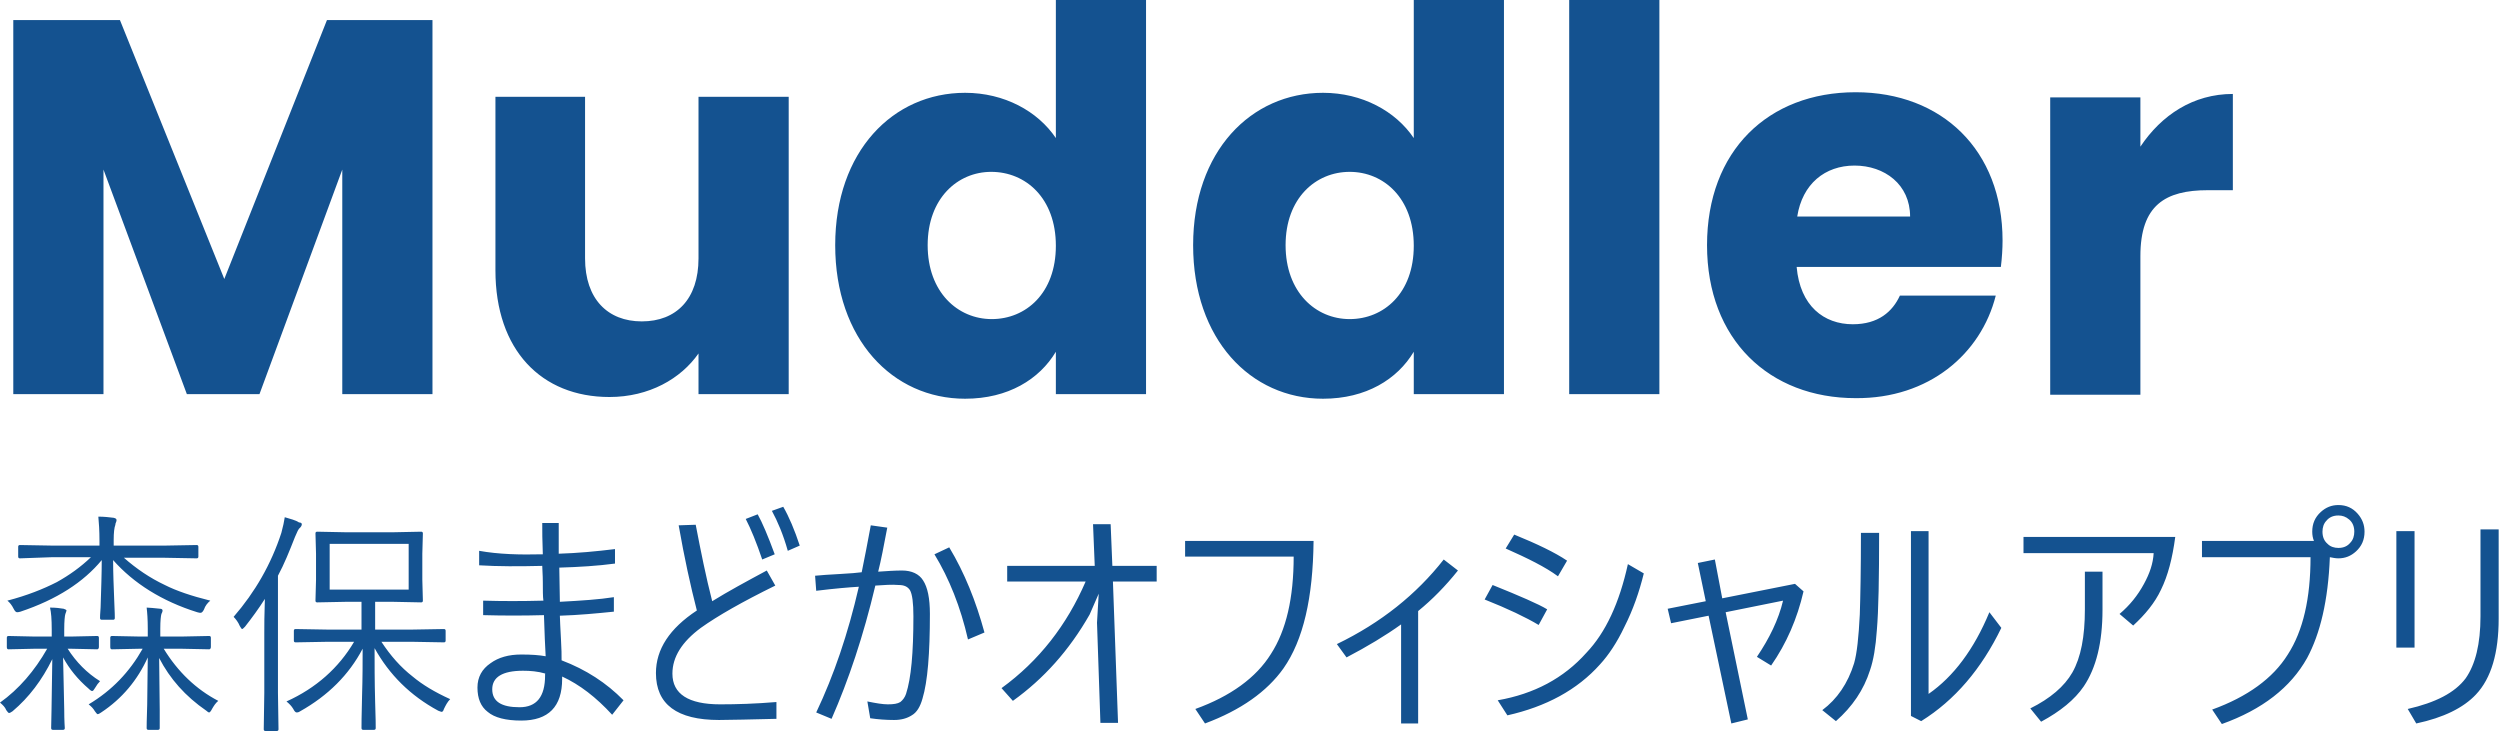 <svg width="171" height="50" viewBox="0 0 171 50" fill="none" xmlns="http://www.w3.org/2000/svg">
<path d="M0.909 26.959H7.078V11.599L12.781 26.959H17.748L23.412 11.599V26.959H29.581V1.371H22.365L15.342 19.083L8.203 1.371H0.909V26.959ZM53.947 6.622H47.778V17.672C47.778 20.454 46.264 21.983 43.898 21.983C41.57 21.983 40.018 20.454 40.018 17.672V6.622H33.888V18.495C33.888 23.942 37.03 27.155 41.686 27.155C44.402 27.155 46.575 25.901 47.778 24.177V26.959H53.947V6.622ZM57.128 16.771C57.128 23.198 61.047 27.273 66.013 27.273C68.962 27.273 71.095 25.94 72.221 24.06V26.959H78.389V0H72.221V9.444C70.979 7.602 68.69 6.348 66.013 6.348C61.086 6.348 57.128 10.345 57.128 16.771ZM72.221 16.81C72.221 20.063 70.164 21.826 67.836 21.826C65.508 21.826 63.452 19.984 63.452 16.771C63.452 13.558 65.508 11.755 67.798 11.755C70.164 11.755 72.221 13.558 72.221 16.81ZM81.61 16.771C81.61 23.198 85.528 27.273 90.495 27.273C93.443 27.273 95.577 25.94 96.702 24.06V26.959H102.871V0H96.702V9.444C95.461 7.602 93.172 6.348 90.495 6.348C85.567 6.348 81.61 10.345 81.61 16.771ZM96.702 16.81C96.702 20.063 94.646 21.826 92.318 21.826C89.99 21.826 87.934 19.984 87.934 16.771C87.934 13.558 89.99 11.755 92.318 11.755C94.646 11.755 96.702 13.558 96.702 16.81ZM107.333 26.959H113.502V0H107.333V26.959ZM126.849 11.325C128.905 11.325 130.651 12.618 130.651 14.812H122.93C123.279 12.578 124.831 11.325 126.849 11.325ZM136.51 20.219H129.953C129.448 21.317 128.478 22.179 126.732 22.179C124.754 22.179 123.124 20.925 122.891 18.26H136.859C136.936 17.633 136.975 17.006 136.975 16.458C136.975 10.267 132.824 6.309 126.926 6.309C120.951 6.309 116.761 10.306 116.761 16.771C116.761 23.237 121.029 27.233 126.926 27.233C131.931 27.273 135.501 24.216 136.51 20.219ZM146.403 17.516C146.403 14.028 148.11 13.009 151.02 13.009H152.727V6.426C150.011 6.426 147.839 7.876 146.403 10.031V6.661H140.234V26.998H146.403V17.516Z" fill="#145290"/>
<path d="M14.385 41.084C14.191 41.242 14.035 41.441 13.957 41.678C13.88 41.837 13.802 41.916 13.724 41.916C13.685 41.916 13.607 41.916 13.491 41.876C11.08 41.123 9.136 39.895 7.737 38.31C7.737 39.182 7.776 40.133 7.815 41.123C7.853 41.876 7.853 42.233 7.853 42.273C7.853 42.352 7.815 42.392 7.737 42.392H6.959C6.881 42.392 6.843 42.352 6.843 42.273C6.843 42.233 6.843 41.995 6.881 41.559C6.92 40.331 6.959 39.221 6.959 38.31C5.715 39.816 3.888 41.005 1.4 41.837C1.283 41.876 1.205 41.876 1.166 41.876C1.089 41.876 1.011 41.797 0.933 41.639C0.816 41.401 0.661 41.203 0.505 41.084C1.866 40.727 2.955 40.291 3.888 39.816C4.743 39.34 5.521 38.785 6.221 38.112H3.577L1.361 38.191C1.283 38.191 1.244 38.151 1.244 38.072V37.399C1.244 37.319 1.283 37.28 1.361 37.28L3.577 37.319H6.804V37.002C6.804 36.289 6.765 35.734 6.726 35.338C7.115 35.338 7.465 35.378 7.776 35.417C7.931 35.457 7.97 35.496 7.97 35.576C7.97 35.615 7.97 35.655 7.931 35.734C7.892 35.813 7.892 35.853 7.892 35.893C7.815 36.091 7.776 36.447 7.776 36.923V37.319H11.275L13.452 37.28C13.53 37.28 13.569 37.319 13.569 37.399V38.072C13.569 38.151 13.53 38.191 13.452 38.191L11.275 38.151H8.475C9.331 38.904 10.264 39.538 11.275 40.014C12.052 40.41 13.102 40.767 14.385 41.084ZM14.929 47.939C14.735 48.098 14.618 48.296 14.502 48.494C14.424 48.653 14.346 48.732 14.307 48.732C14.268 48.732 14.191 48.692 14.113 48.613C12.674 47.622 11.625 46.434 10.886 45.007C10.886 46.156 10.925 47.345 10.925 48.534V49.485C10.925 49.643 10.925 49.762 10.925 49.802C10.925 49.881 10.886 49.921 10.808 49.921H10.147C10.069 49.921 10.031 49.881 10.031 49.802C10.031 49.762 10.031 49.247 10.069 48.177C10.069 47.068 10.108 45.998 10.108 44.967C9.409 46.513 8.359 47.781 6.92 48.732C6.804 48.811 6.726 48.851 6.687 48.851C6.648 48.851 6.57 48.772 6.493 48.653C6.376 48.455 6.259 48.336 6.065 48.177C7.659 47.226 8.864 45.958 9.758 44.373H9.603L7.659 44.413C7.581 44.413 7.542 44.373 7.542 44.254V43.62C7.542 43.541 7.581 43.501 7.659 43.501L9.603 43.541H10.108V43.026C10.108 42.352 10.069 41.876 10.031 41.559C10.225 41.559 10.536 41.599 10.964 41.639C11.041 41.639 11.119 41.678 11.119 41.758C11.119 41.837 11.08 41.916 11.041 41.995C11.003 42.114 10.964 42.471 10.964 42.986V43.541H12.363L14.307 43.501C14.385 43.501 14.424 43.541 14.424 43.62V44.254C14.424 44.333 14.385 44.413 14.307 44.413L12.363 44.373H11.197C12.169 45.958 13.413 47.147 14.929 47.939ZM6.843 46.592C6.726 46.711 6.609 46.869 6.493 47.068C6.415 47.186 6.376 47.266 6.298 47.266C6.259 47.266 6.182 47.226 6.065 47.107C5.326 46.473 4.743 45.76 4.315 44.967C4.354 46.117 4.354 47.305 4.393 48.534C4.393 49.326 4.432 49.762 4.432 49.802C4.432 49.881 4.393 49.921 4.315 49.921H3.616C3.538 49.921 3.499 49.881 3.499 49.802C3.499 49.762 3.538 48.177 3.577 45.086C2.877 46.513 1.983 47.702 0.855 48.653C0.739 48.732 0.661 48.772 0.622 48.772C0.583 48.772 0.505 48.692 0.428 48.573C0.35 48.375 0.194 48.217 0 48.058C1.283 47.147 2.372 45.879 3.227 44.373H2.41L0.583 44.413C0.505 44.413 0.467 44.373 0.467 44.254V43.62C0.467 43.541 0.505 43.501 0.583 43.501L2.41 43.541H3.538V43.065C3.538 42.352 3.499 41.876 3.421 41.559C3.81 41.559 4.121 41.599 4.354 41.639C4.471 41.678 4.549 41.718 4.549 41.758C4.549 41.797 4.51 41.876 4.471 41.995C4.432 42.114 4.393 42.471 4.393 43.065V43.541H4.821L6.648 43.501C6.726 43.501 6.765 43.541 6.765 43.62V44.254C6.765 44.333 6.726 44.413 6.648 44.413L4.821 44.373H4.627C5.21 45.284 5.948 46.037 6.843 46.592ZM30.792 47.821C30.597 48.019 30.481 48.256 30.364 48.494C30.325 48.653 30.247 48.692 30.209 48.692C30.17 48.692 30.092 48.653 29.975 48.613C28.07 47.583 26.632 46.156 25.621 44.333C25.621 45.364 25.621 46.592 25.66 48.019C25.699 49.089 25.699 49.683 25.699 49.802C25.699 49.881 25.66 49.921 25.582 49.921H24.843C24.765 49.921 24.727 49.881 24.727 49.802C24.727 49.683 24.727 48.97 24.765 47.583C24.804 46.354 24.804 45.284 24.804 44.373C23.871 46.156 22.433 47.583 20.528 48.653C20.411 48.732 20.333 48.732 20.294 48.732C20.217 48.732 20.139 48.653 20.061 48.494C19.945 48.296 19.789 48.138 19.595 47.979C21.616 47.068 23.172 45.681 24.221 43.897H22.472L20.217 43.937C20.139 43.937 20.1 43.897 20.1 43.818V43.145C20.1 43.065 20.139 43.026 20.217 43.026L22.472 43.065H24.727V41.163H23.716L21.694 41.203C21.616 41.203 21.578 41.163 21.578 41.084L21.616 39.657V37.874L21.578 36.487C21.578 36.408 21.616 36.368 21.694 36.368L23.716 36.408H26.826L28.809 36.368C28.887 36.368 28.925 36.408 28.925 36.487L28.887 37.874V39.657L28.925 41.084C28.925 41.163 28.887 41.203 28.809 41.203L26.826 41.163H25.66V43.065H28.109L30.364 43.026C30.442 43.026 30.481 43.065 30.481 43.145V43.818C30.481 43.897 30.442 43.937 30.364 43.937L28.109 43.897H26.087C26.709 44.848 27.409 45.641 28.226 46.275C28.887 46.83 29.742 47.345 30.792 47.821ZM27.953 40.331V37.2H22.549V40.331H27.953ZM20.644 35.853C20.644 35.932 20.605 36.012 20.528 36.091C20.411 36.17 20.333 36.368 20.178 36.725C19.789 37.716 19.439 38.587 19.012 39.38V47.385L19.05 49.881C19.05 49.96 19.012 50 18.934 50H18.156C18.078 50 18.04 49.96 18.04 49.881L18.078 47.385V43.303C18.078 42.828 18.078 42.035 18.117 40.965C17.69 41.639 17.223 42.273 16.757 42.867C16.679 42.946 16.601 43.026 16.562 43.026C16.523 43.026 16.484 42.946 16.407 42.828C16.29 42.55 16.134 42.352 15.979 42.193C17.456 40.489 18.545 38.587 19.245 36.447C19.361 36.012 19.439 35.655 19.478 35.378C19.867 35.496 20.217 35.576 20.45 35.734C20.605 35.734 20.644 35.813 20.644 35.853ZM37.129 37.914C37.09 37.002 37.09 36.289 37.09 35.774H38.217V37.874C39.5 37.834 40.783 37.716 42.066 37.557V38.548C40.9 38.706 39.617 38.785 38.256 38.825L38.295 41.163C39.773 41.084 40.978 41.005 41.989 40.846V41.837C40.822 41.956 39.578 42.075 38.295 42.114C38.295 42.392 38.334 42.946 38.373 43.779C38.412 44.373 38.412 44.809 38.412 45.166C40.084 45.8 41.483 46.711 42.65 47.9L41.872 48.89C40.783 47.702 39.656 46.83 38.451 46.275V46.434C38.451 48.336 37.518 49.287 35.651 49.287C34.602 49.287 33.824 49.089 33.358 48.692C32.891 48.336 32.658 47.781 32.658 47.028C32.658 46.315 32.969 45.76 33.552 45.364C34.096 44.967 34.796 44.769 35.651 44.769C36.351 44.769 36.895 44.809 37.323 44.888C37.284 44.214 37.245 43.303 37.207 42.075C35.807 42.114 34.446 42.114 33.047 42.075V41.084C34.33 41.123 35.729 41.123 37.168 41.084C37.129 40.806 37.129 40.371 37.129 39.816C37.129 39.301 37.09 38.944 37.09 38.706C35.496 38.746 34.057 38.746 32.774 38.667V37.676C34.096 37.914 35.535 37.953 37.129 37.914ZM37.323 46.077C36.779 45.918 36.273 45.879 35.768 45.879C34.368 45.879 33.669 46.315 33.669 47.147C33.669 47.979 34.291 48.375 35.535 48.375C36.701 48.375 37.284 47.662 37.284 46.196V46.077H37.323ZM48.715 41.123C49.803 40.45 51.047 39.776 52.447 39.023L53.03 40.054C50.775 41.163 49.103 42.114 47.937 42.946C46.654 43.897 45.993 44.928 45.993 46.077C45.993 47.464 47.082 48.177 49.259 48.177C50.386 48.177 51.669 48.138 53.108 48.019V49.168C51.319 49.207 49.998 49.247 49.181 49.247C46.304 49.247 44.866 48.177 44.866 46.037C44.866 44.413 45.799 42.986 47.665 41.758C47.237 40.093 46.809 38.151 46.421 35.932L47.587 35.893C47.937 37.716 48.287 39.459 48.715 41.123ZM51.008 35.496L51.825 35.179C52.136 35.734 52.525 36.646 52.991 37.914L52.136 38.27C51.747 37.121 51.358 36.17 51.008 35.496ZM52.797 34.942L53.574 34.664C53.963 35.338 54.352 36.249 54.702 37.319L53.885 37.676C53.574 36.566 53.185 35.655 52.797 34.942ZM59.873 40.054C59.056 43.501 58.045 46.513 56.879 49.168L55.829 48.732C57.035 46.196 58.007 43.343 58.745 40.133C58.084 40.172 57.112 40.252 55.829 40.41L55.752 39.38C56.14 39.34 56.724 39.301 57.462 39.261C58.162 39.221 58.667 39.182 58.94 39.142C59.134 38.231 59.328 37.161 59.562 35.932L60.689 36.091C60.456 37.319 60.261 38.35 60.067 39.102C60.65 39.063 61.194 39.023 61.7 39.023C62.361 39.023 62.866 39.261 63.138 39.697C63.449 40.172 63.605 40.925 63.605 41.995C63.605 44.69 63.449 46.632 63.099 47.781C62.944 48.336 62.711 48.732 62.361 48.93C62.05 49.128 61.661 49.247 61.156 49.247C60.611 49.247 60.067 49.207 59.523 49.128L59.328 47.979C59.911 48.098 60.378 48.177 60.728 48.177C61.117 48.177 61.389 48.138 61.583 48.019C61.739 47.9 61.894 47.702 61.972 47.464C62.322 46.394 62.477 44.65 62.477 42.154C62.477 41.242 62.4 40.648 62.244 40.371C62.089 40.133 61.855 40.014 61.467 40.014C61 39.974 60.456 40.014 59.873 40.054ZM63.916 37.914L64.927 37.438C65.977 39.182 66.754 41.123 67.337 43.263L66.21 43.739C65.704 41.52 64.927 39.578 63.916 37.914ZM75.152 40.608L74.53 42.035C73.13 44.492 71.381 46.434 69.281 47.939L68.504 47.068C71.07 45.205 72.975 42.748 74.258 39.776H68.892V38.706H74.88L74.763 35.853H75.968L76.085 38.706H79.117V39.776H76.124L76.474 49.445H75.268L75.035 42.59L75.152 40.608ZM81.061 37.002H89.848C89.809 40.886 89.148 43.779 87.787 45.72C86.66 47.305 84.871 48.573 82.422 49.485L81.761 48.494C84.172 47.622 85.921 46.354 86.932 44.73C87.982 43.105 88.487 40.886 88.487 38.072H81.061V37.002ZM95.835 42.709C94.785 43.462 93.541 44.214 92.103 44.967L91.442 44.056C94.474 42.59 96.885 40.648 98.751 38.27L99.723 39.023C98.868 40.093 97.973 41.005 97.001 41.797V49.485H95.835V42.709ZM101.55 41.005L102.094 40.014C103.961 40.767 105.244 41.322 105.827 41.678L105.244 42.748C104.388 42.233 103.144 41.639 101.55 41.005ZM102.989 37.517L103.572 36.566C105.127 37.2 106.371 37.795 107.188 38.35L106.565 39.419C105.71 38.785 104.505 38.191 102.989 37.517ZM111.348 38.587L112.436 39.221C112.125 40.489 111.697 41.718 111.114 42.867C110.609 43.937 110.026 44.809 109.442 45.443C107.887 47.186 105.749 48.336 103.105 48.93L102.444 47.9C104.933 47.464 106.954 46.394 108.509 44.65C109.831 43.263 110.764 41.242 111.348 38.587ZM117.801 40.925L122.778 39.935L123.361 40.45C122.933 42.312 122.195 44.016 121.145 45.522L120.173 44.928C121.028 43.66 121.65 42.392 121.961 41.084L118.035 41.876L119.551 49.207L118.423 49.485L116.868 42.114L114.302 42.629L114.069 41.639L116.674 41.123L116.13 38.508L117.296 38.27L117.801 40.925ZM131.914 47.464C133.625 46.275 135.024 44.413 136.074 41.876L136.891 42.946C135.53 45.76 133.703 47.9 131.409 49.326L130.709 48.97V36.329H131.914V47.464ZM128.532 36.447C128.532 39.538 128.493 41.758 128.376 43.105C128.298 44.254 128.143 45.166 127.91 45.839C127.482 47.186 126.704 48.336 125.577 49.326L124.644 48.573C125.655 47.821 126.393 46.751 126.821 45.364C127.015 44.69 127.132 43.58 127.21 42.035C127.249 40.846 127.288 38.984 127.288 36.447H128.532ZM138.407 36.725H148.787C148.593 38.191 148.282 39.38 147.815 40.331C147.388 41.242 146.727 42.035 145.91 42.788L144.977 41.995C145.677 41.401 146.221 40.727 146.649 39.935C147.038 39.221 147.271 38.548 147.31 37.834H138.407V36.725ZM138.873 48.455C140.234 47.781 141.206 46.949 141.75 45.998C142.334 44.967 142.606 43.541 142.606 41.678V39.102H143.811V41.718C143.811 43.937 143.383 45.681 142.528 46.949C141.906 47.86 140.934 48.653 139.612 49.366L138.873 48.455ZM159.362 38.112C159.246 41.084 158.701 43.343 157.807 45.007C156.68 47.028 154.736 48.534 151.975 49.524L151.314 48.534C153.725 47.662 155.474 46.394 156.485 44.769C157.535 43.145 158.04 40.925 158.04 38.112H150.615V37.002H158.274C158.196 36.804 158.157 36.606 158.157 36.368C158.157 35.813 158.351 35.378 158.74 35.021C159.09 34.704 159.479 34.545 159.945 34.545C160.49 34.545 160.917 34.743 161.267 35.14C161.578 35.496 161.734 35.893 161.734 36.368C161.734 36.923 161.539 37.359 161.151 37.716C160.801 38.033 160.412 38.191 159.945 38.191C159.751 38.191 159.557 38.151 159.362 38.112ZM159.945 35.259C159.595 35.259 159.323 35.378 159.129 35.615C158.935 35.813 158.857 36.091 158.857 36.368C158.857 36.725 158.973 37.002 159.207 37.2C159.401 37.399 159.673 37.478 159.945 37.478C160.295 37.478 160.567 37.359 160.762 37.121C160.956 36.923 161.034 36.646 161.034 36.368C161.034 36.012 160.917 35.734 160.684 35.536C160.451 35.338 160.218 35.259 159.945 35.259ZM165.155 36.329V44.294H163.911V36.329H165.155ZM164.689 48.494C166.594 48.058 167.915 47.385 168.654 46.394C169.315 45.443 169.665 44.056 169.665 42.154V36.21H170.909V42.312C170.909 44.65 170.404 46.394 169.354 47.504C168.499 48.415 167.138 49.089 165.272 49.485L164.689 48.494Z" fill="#145290"/>
</svg>
